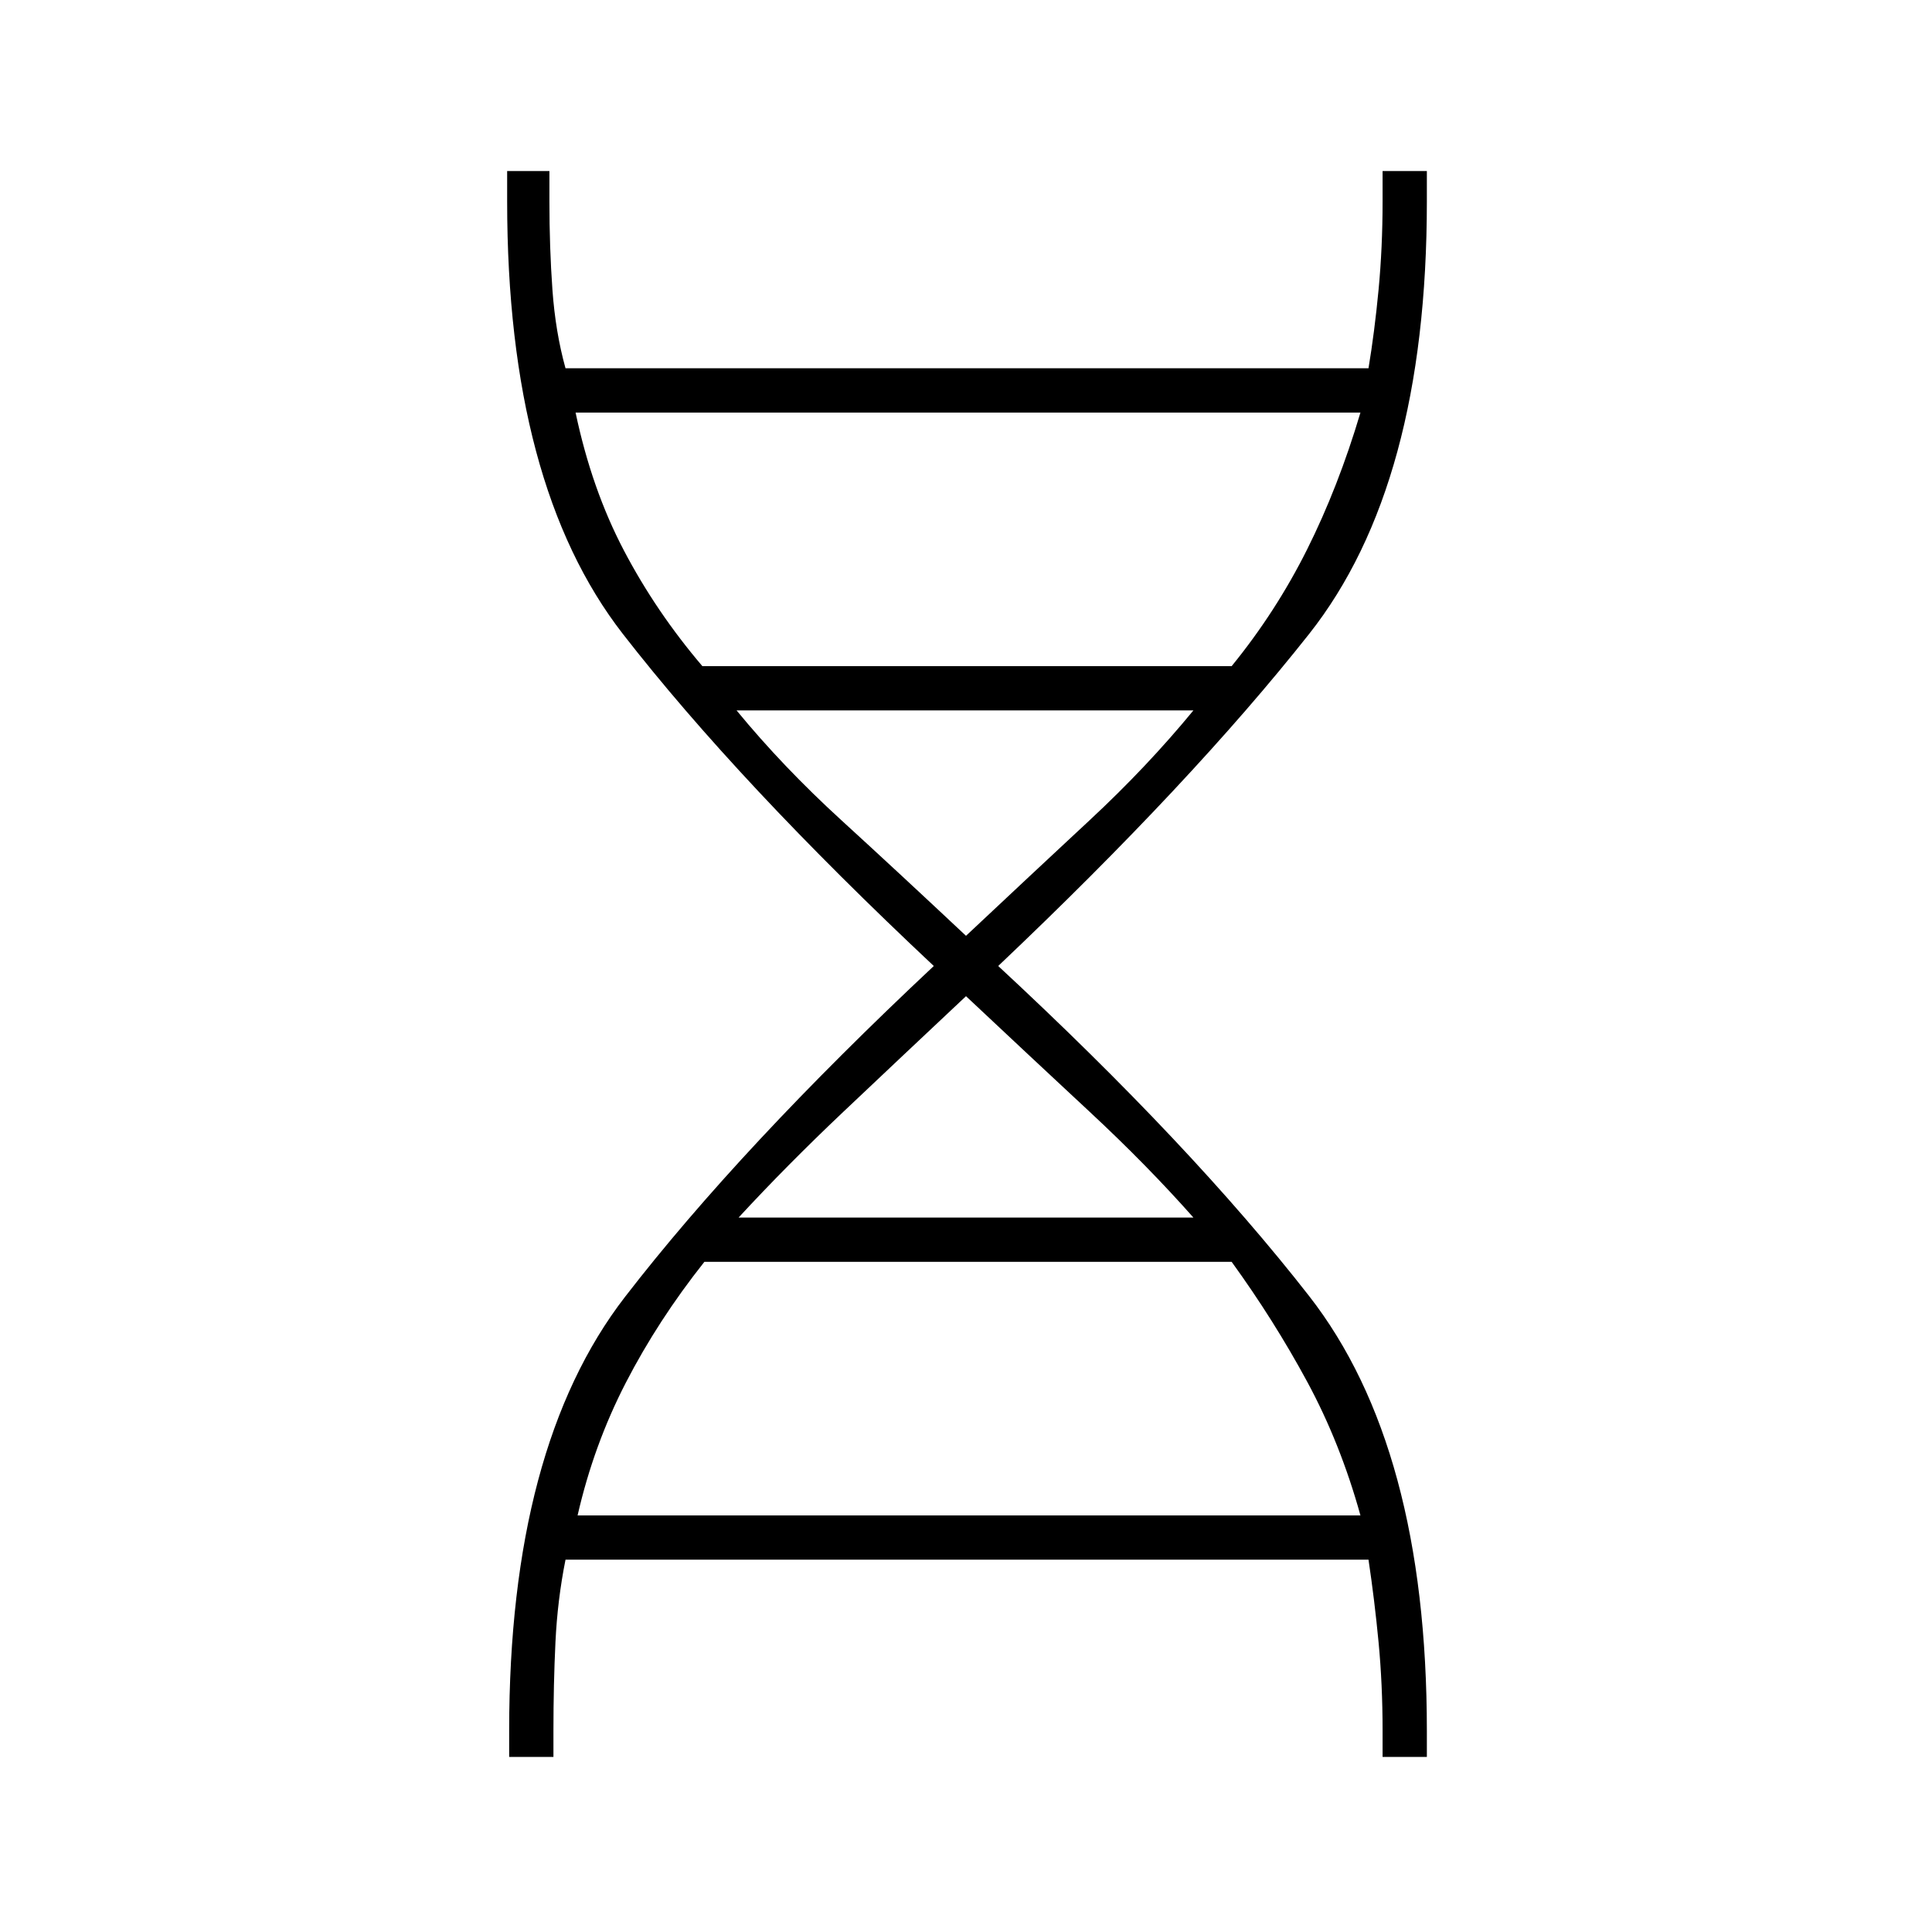 <svg xmlns="http://www.w3.org/2000/svg" height="48" width="48"><path d="M12.65 43.65V43q0-7.05 2.875-10.775Q18.4 28.5 23.2 24q-4.85-4.55-7.725-8.25T12.6 5v-.75h1.05V5q0 1.15.075 2.2.075 1.05.325 1.95H34q.15-.9.25-1.95.1-1.05.1-2.2v-.75h1.1V5q0 7.05-2.925 10.75T24.8 24q4.8 4.45 7.725 8.2Q35.45 35.95 35.45 43v.65h-1.1V43q0-1.15-.1-2.2-.1-1.05-.25-2.05H14.05q-.2 1-.25 2.05-.05 1.05-.05 2.2v.65Zm4.8-27.1H30.6q1.1-1.35 1.875-2.9.775-1.55 1.325-3.4H14.3q.4 1.9 1.2 3.425.8 1.525 1.95 2.875Zm6.55 6.7q1.65-1.55 3.075-2.875Q28.5 19.05 29.65 17.65H18.3q1.15 1.4 2.6 2.725Q22.35 21.7 24 23.25Zm-5.65 7h11.3q-1.15-1.3-2.575-2.625Q25.65 26.3 24 24.75q-1.65 1.55-3.05 2.875t-2.6 2.625Zm-4 7.4H33.8q-.5-1.8-1.325-3.325Q31.65 32.8 30.6 31.35H17.5q-1.15 1.45-1.95 3t-1.2 3.3Z"/></svg>